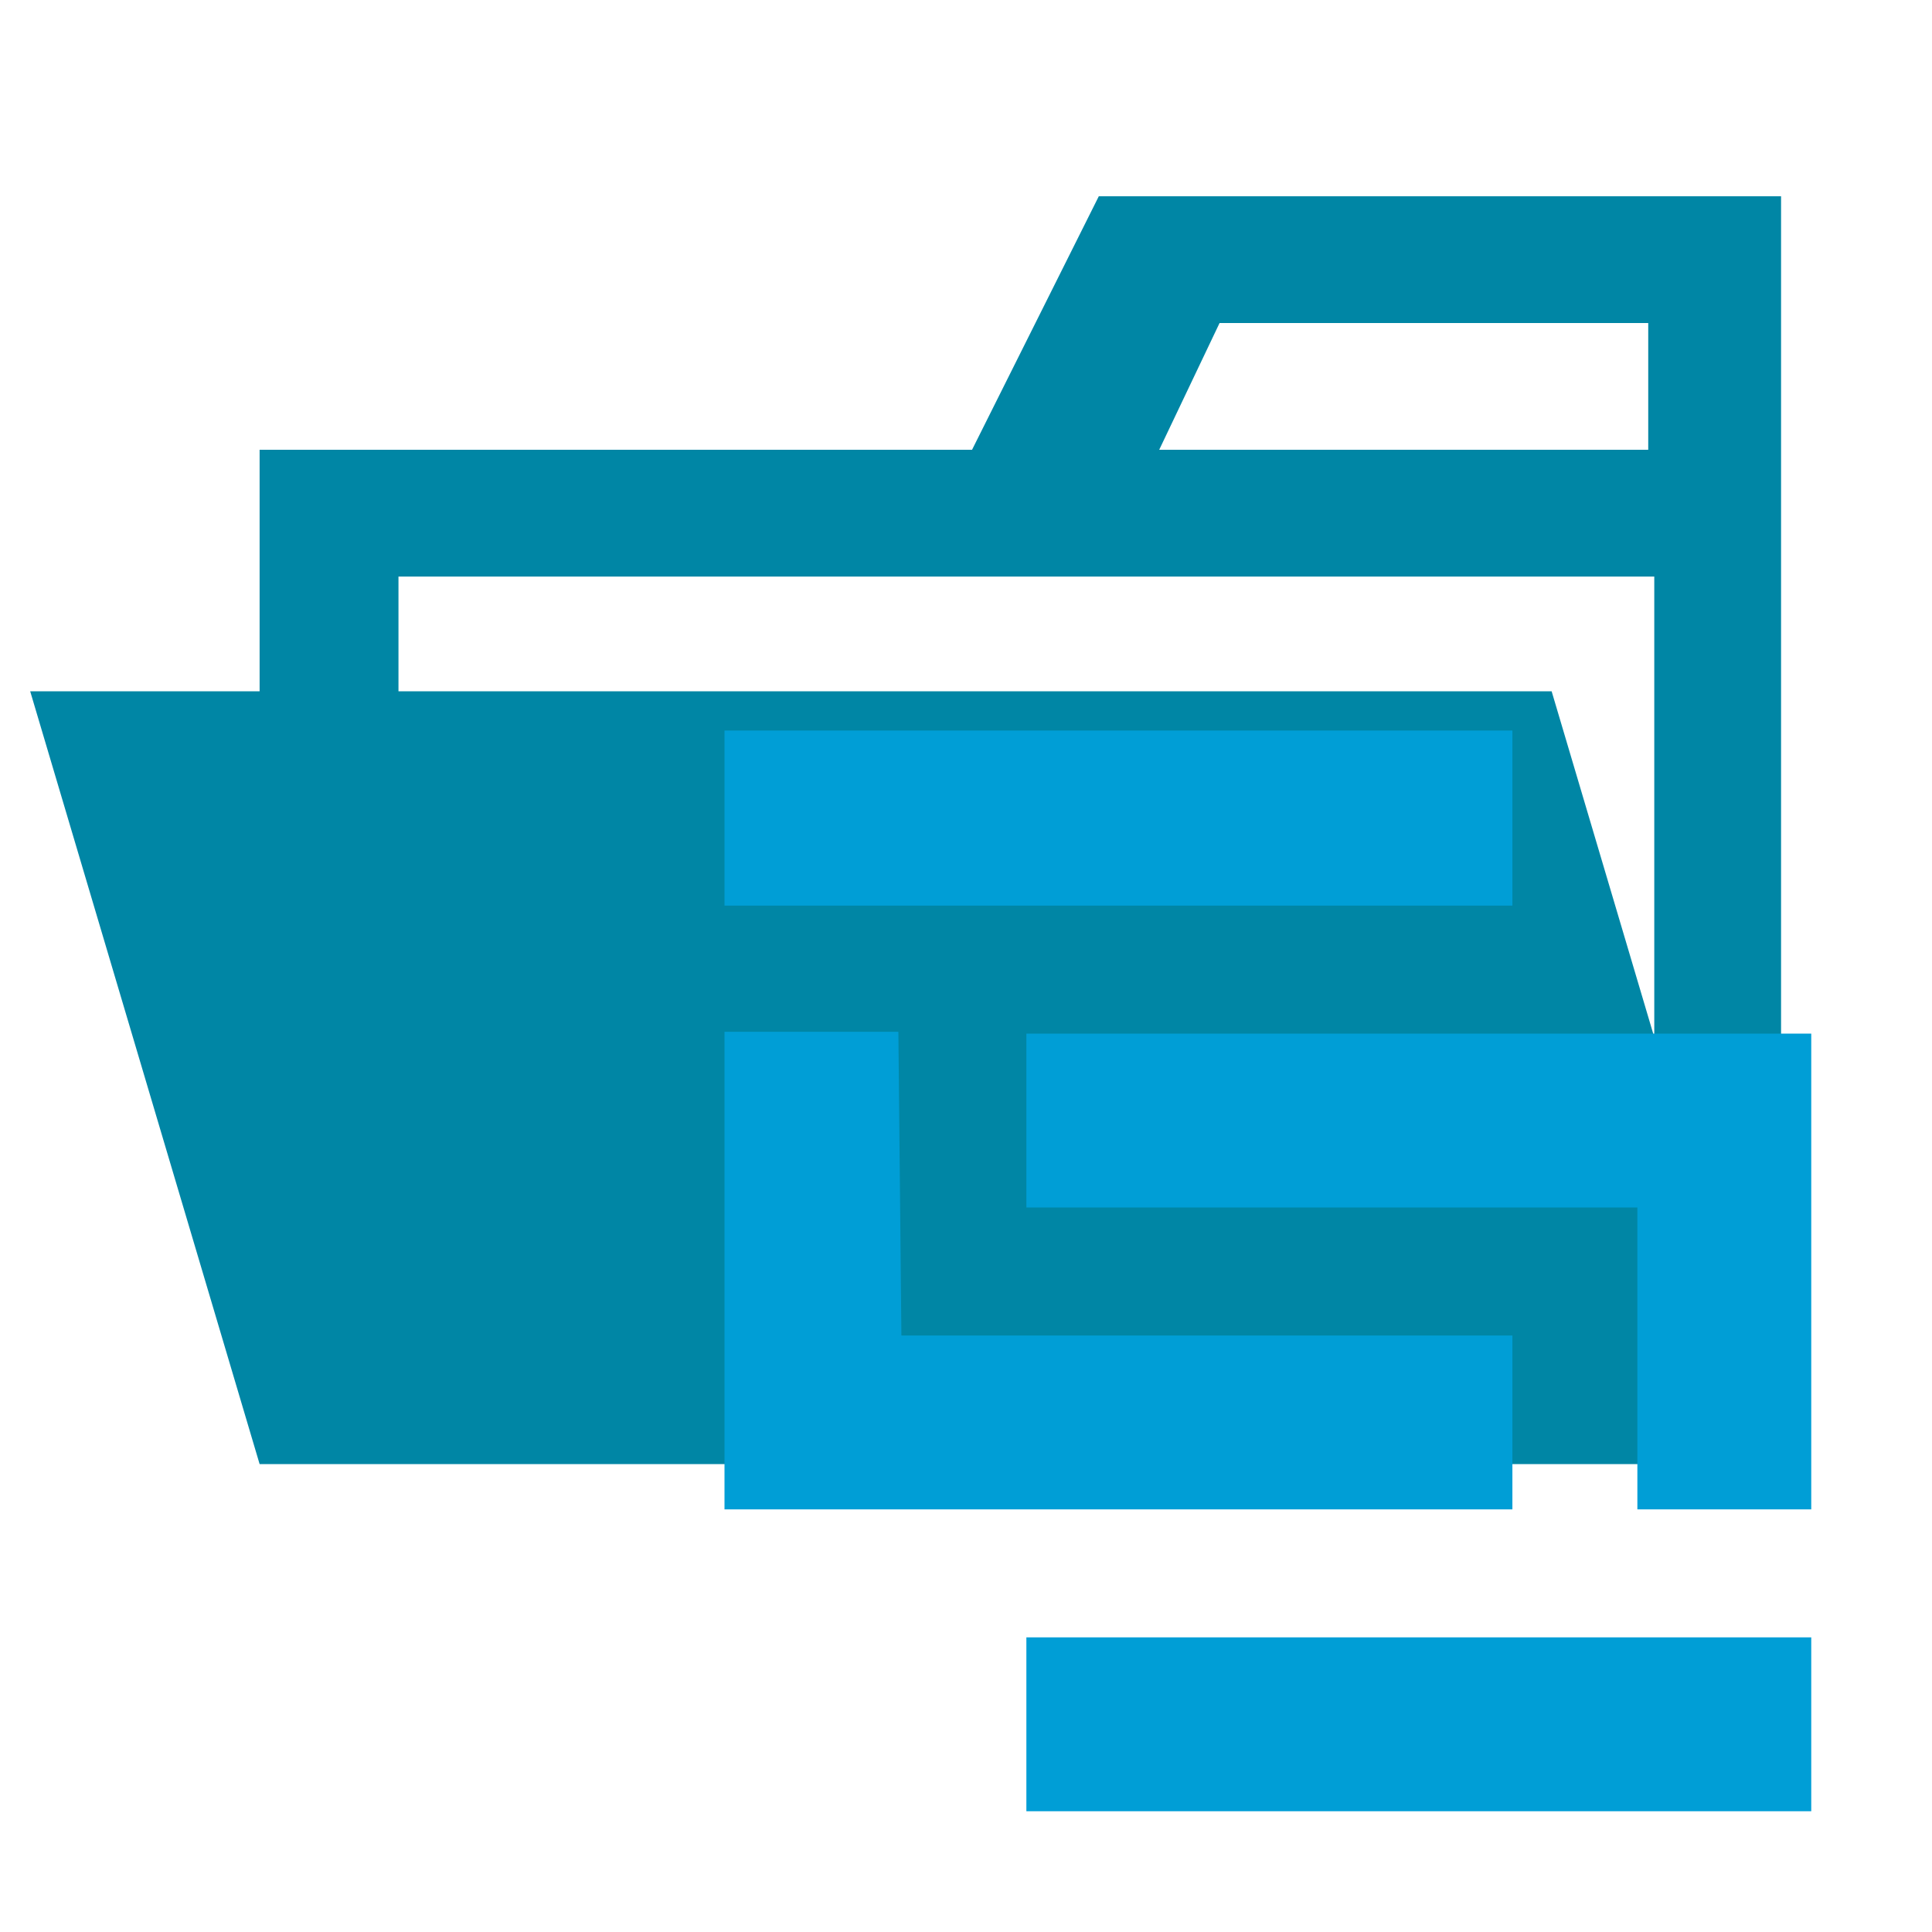 <svg id="vscode-icon-skaffold" xmlns="http://www.w3.org/2000/svg" viewBox="0 0 32 32"><path id="folder_type_skaffold_open" d="M18.2,3.25l-2.1,4.2H4.3v4H.5l3.8,12.8H29.5v-21Zm2,2.1h7.1v2.1H19.2Zm5.5,6.1H6.6V9.55H27.4v7.63Z" style="fill:#0086a5"/><g id="file_type_skaffold"><path d="M17,27.12H30V30H17V27.12Zm-2.07-5H25.05V25H12V17.09h2.88Z" style="fill:#009ed6;fill-rule:evenodd"/><path d="M25.05,15H12V12.1H25.05V15Zm2.07,5H17V17.12H30V25H27.12Z" style="fill:#009ed6;fill-rule:evenodd"/></g></svg>
